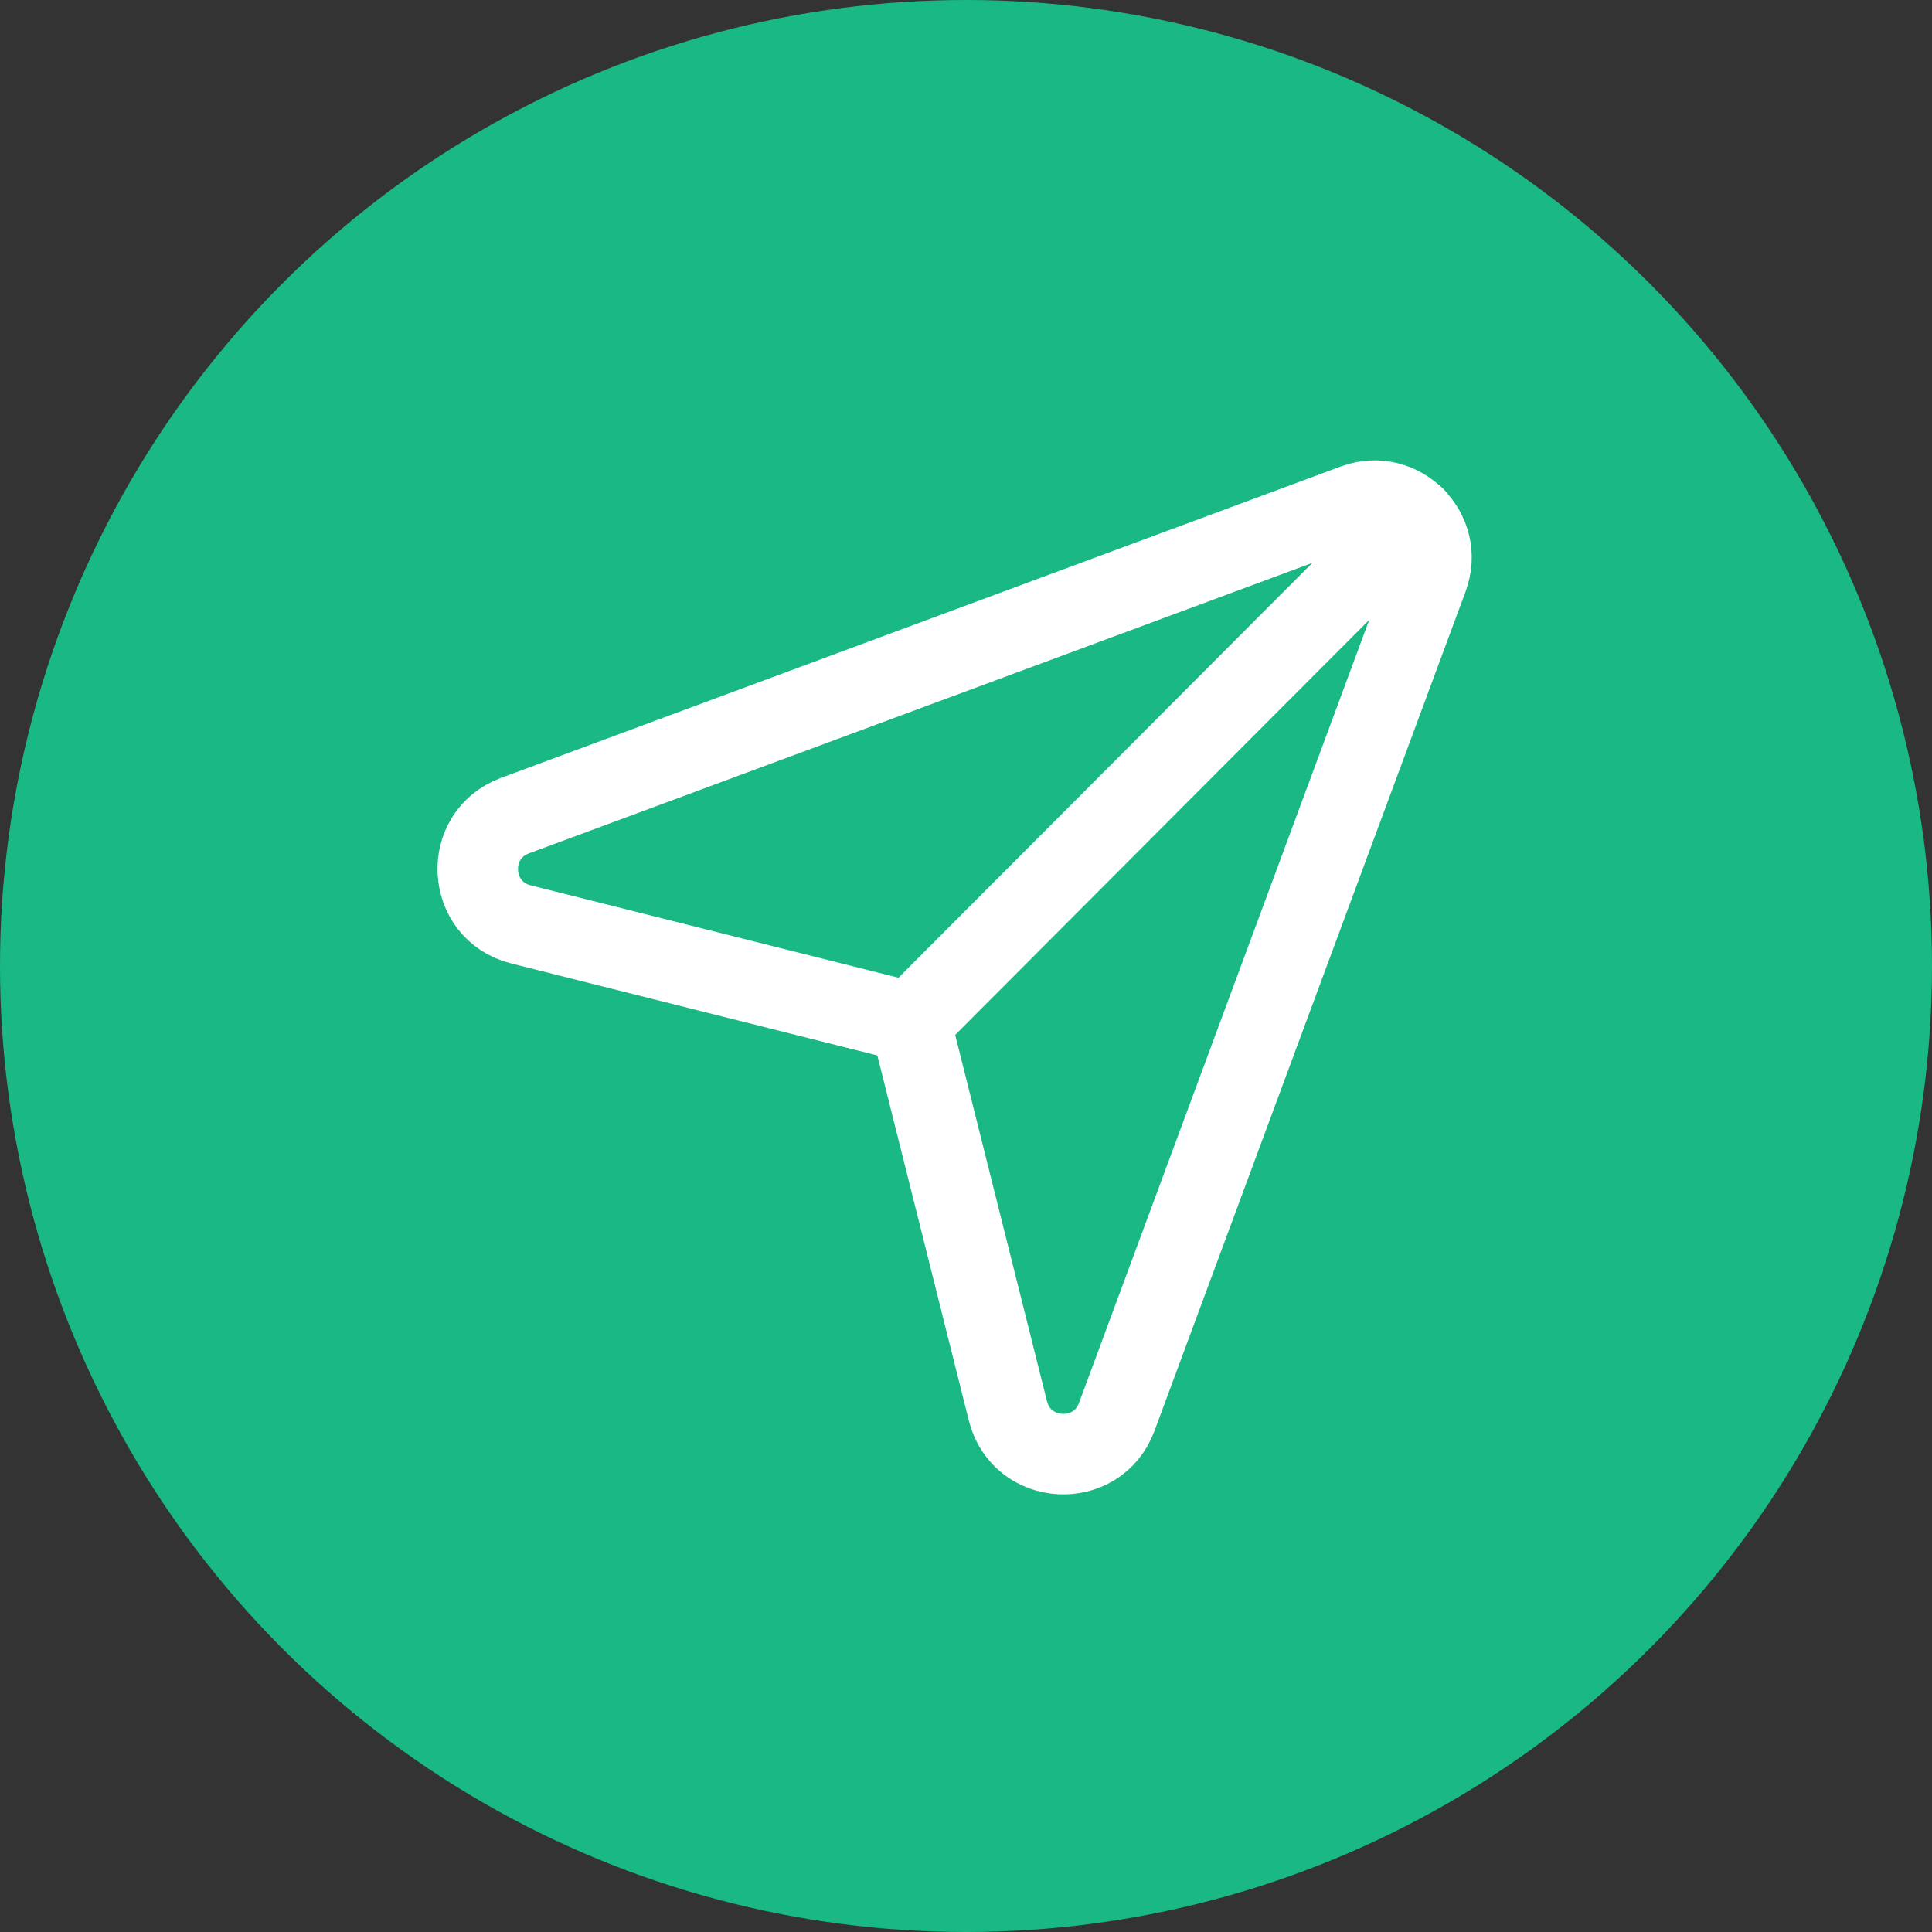 <svg width="48" height="48" viewBox="0 0 48 48" fill="none" xmlns="http://www.w3.org/2000/svg">
<rect x="0" y="0" width="48" height="48" fill="#333333" stroke="none"/>
<circle cx="24" cy="24" r="24" fill="#19B885"/>
<path fill-rule="evenodd" clip-rule="evenodd" d="M27.745 35.203L35.474 14.35C35.895 13.214 34.789 12.109 33.654 12.529L12.794 20.264C11.489 20.749 11.591 22.627 12.941 22.966L22.622 25.398L25.041 35.054C25.381 36.406 27.261 36.509 27.745 35.203V35.203Z" stroke="white" stroke-width="2" stroke-linecap="round" stroke-linejoin="round"/>
<path d="M35.149 12.851L22.626 25.403" stroke="white" stroke-width="2" stroke-linecap="round" stroke-linejoin="round"/>
</svg>
